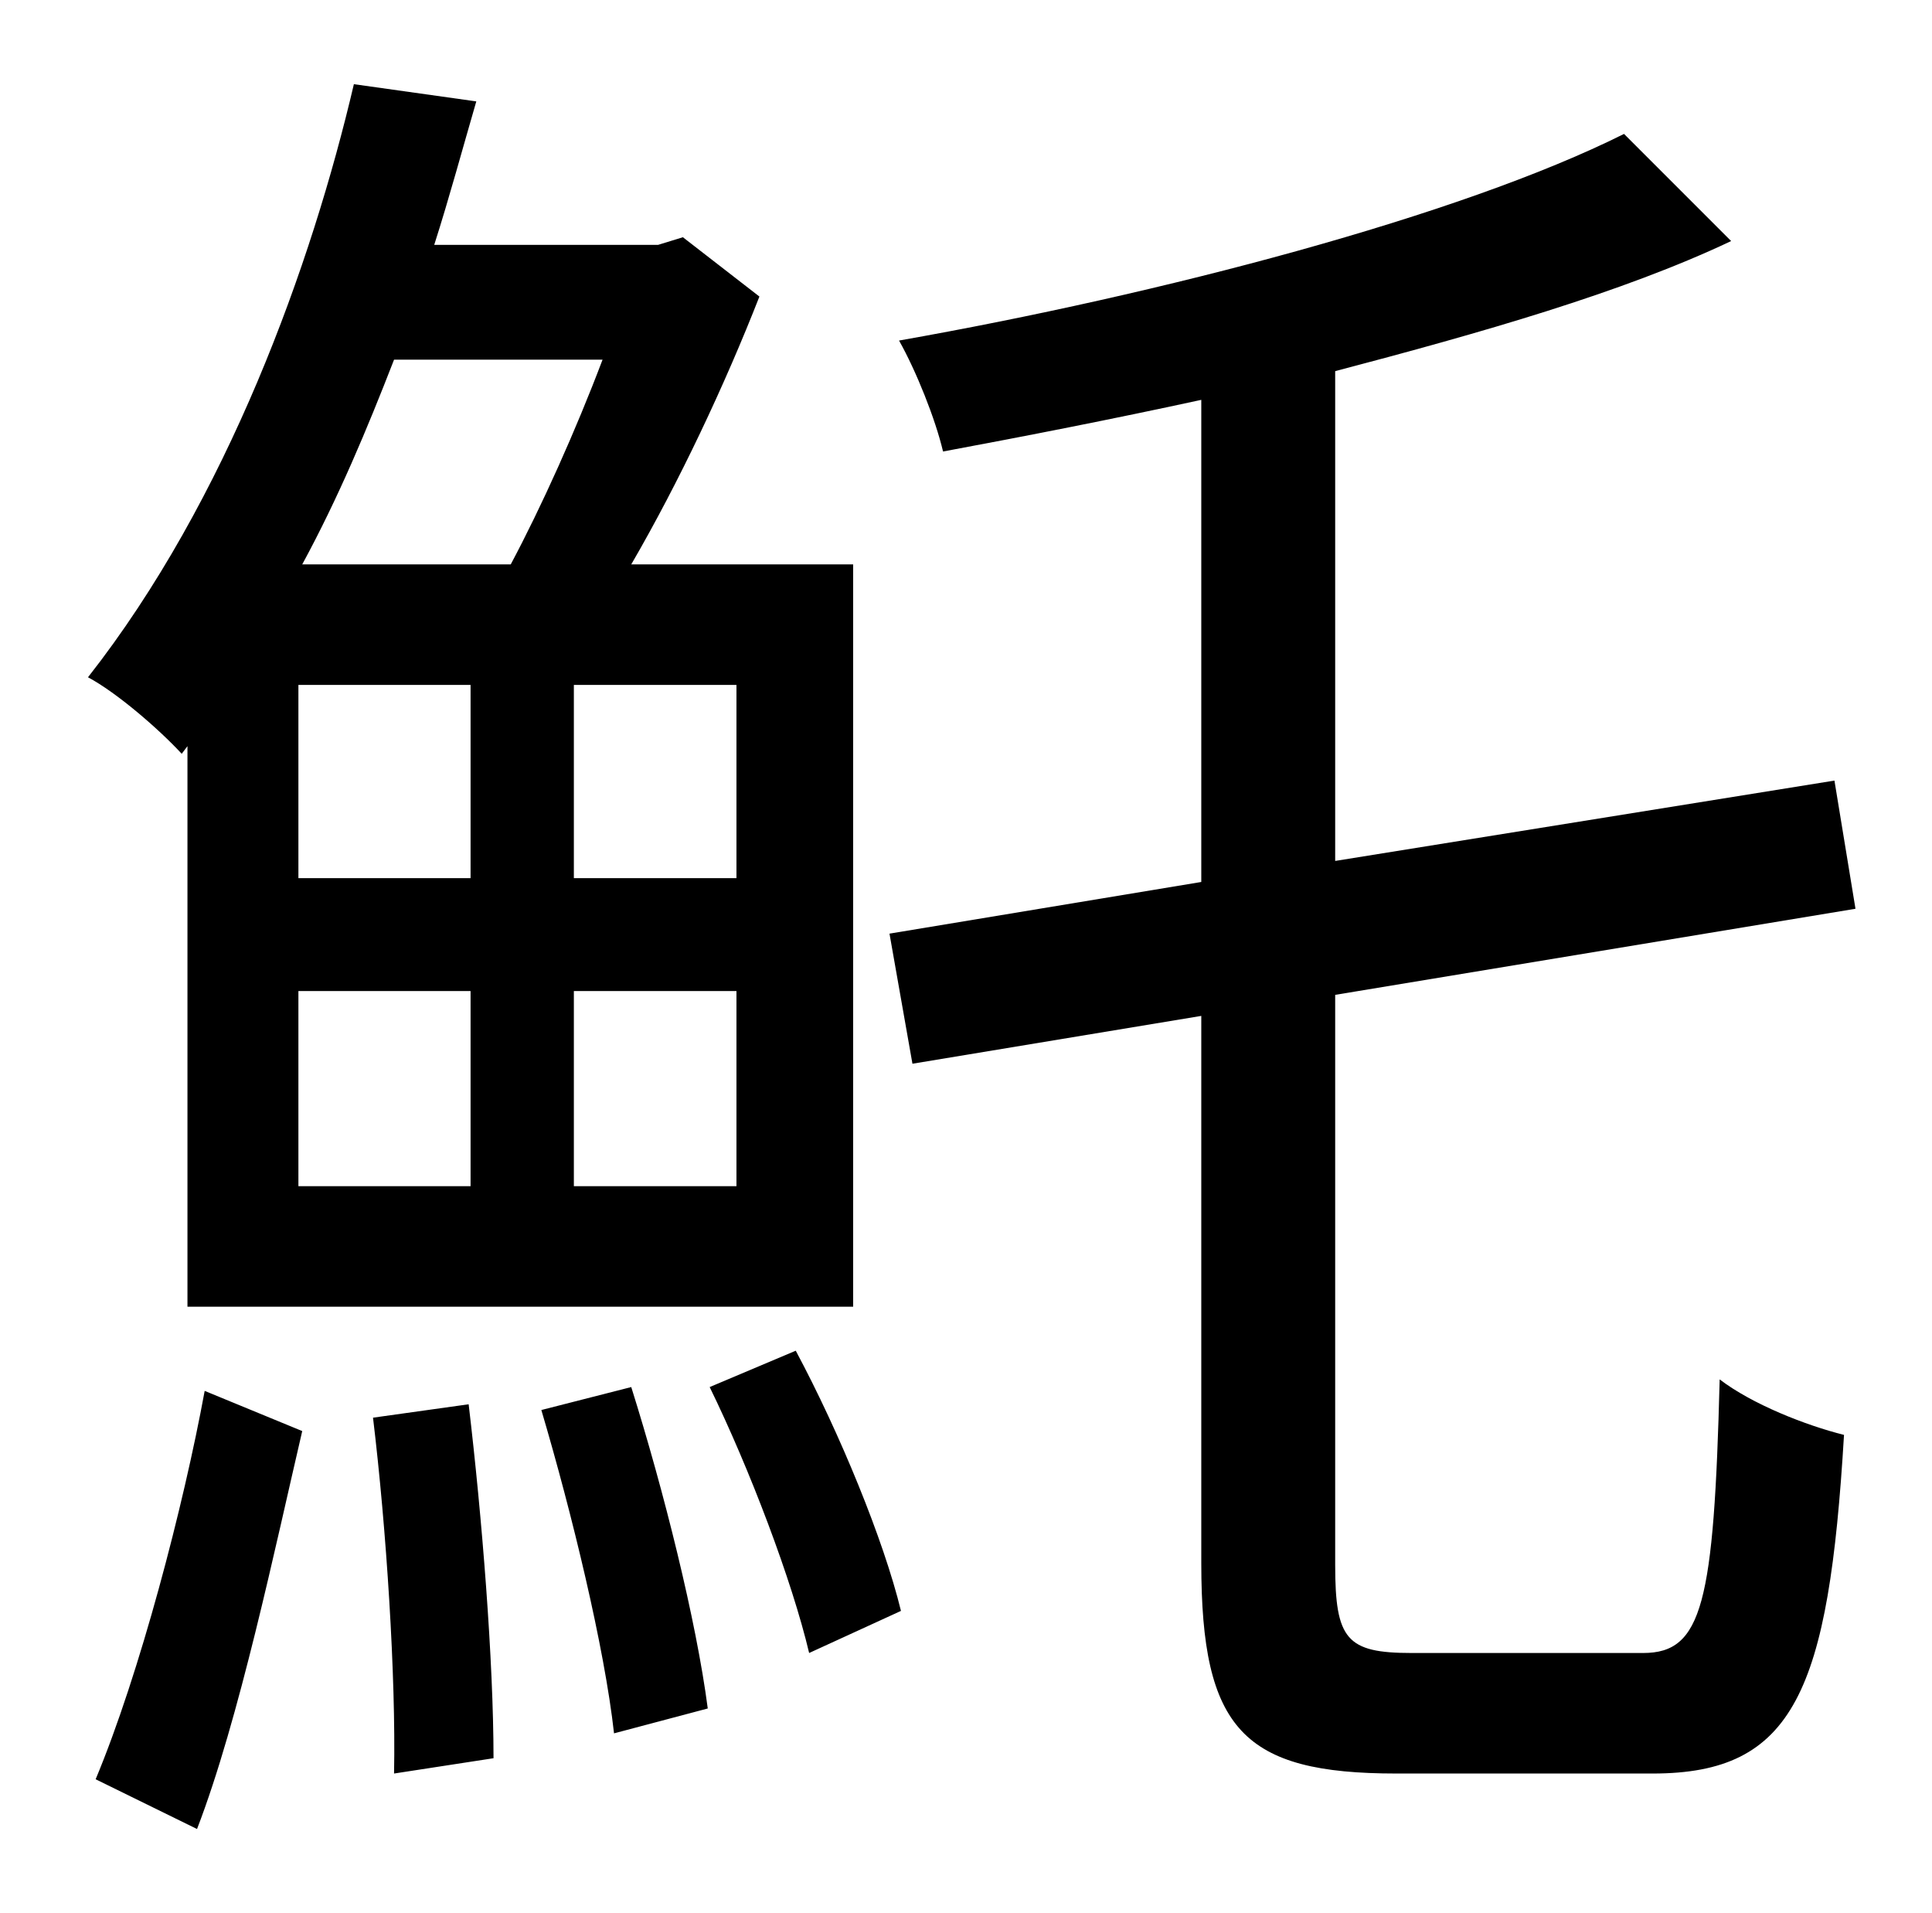 <?xml version="1.0" standalone="no"?>
<!DOCTYPE svg PUBLIC "-//W3C//DTD SVG 1.1//EN" "http://www.w3.org/Graphics/SVG/1.1/DTD/svg11.dtd" >
<svg xmlns="http://www.w3.org/2000/svg" xmlns:xlink="http://www.w3.org/1999/xlink" version="1.1" viewBox="-10 0 1010 1000">
   <path fill="currentColor"
d="M305 188h-109c-14 36 -29 72 -48 107h109c16 -30 34 -70 48 -107zM375 459v-101h-85v101h85zM375 620v-102h-85v102h85zM146 518v102h90v-102h-90zM146 358v101h90v-101h-90zM88 390l-3 4c-12 -13 -34 -32 -49 -40c73 -93 117 -216 139 -310l64 9c-7 24 -14 50 -22 75
h117l13 -4l40 31c-18 46 -42 97 -67 140h116v388h-348v-293zM93 956l-53 -26c23 -55 46 -143 57 -203l51 21c-14 60 -33 151 -55 208zM185 741l50 -7c7 59 13 134 13 185l-52 8c1 -51 -4 -128 -11 -186zM273 737l47 -12c17 54 34 122 40 168l-49 13
c-5 -45 -22 -115 -38 -169zM361 725l45 -19c23 43 46 99 55 136l-48 22c-9 -38 -31 -96 -52 -139zM728 864h121c31 0 37 -26 40 -143c17 13 45 24 65 29c-8 134 -26 177 -100 177h-134c-80 0 -102 -23 -102 -110v-286l-151 25l-12 -68l163 -27v-252c-46 10 -92 19 -135 27
c-4 -17 -14 -42 -23 -58c136 -24 293 -65 379 -108l56 56c-57 27 -131 48 -207 68v256l261 -42l11 67l-272 45v298c0 39 6 46 40 46z" />
</svg>
